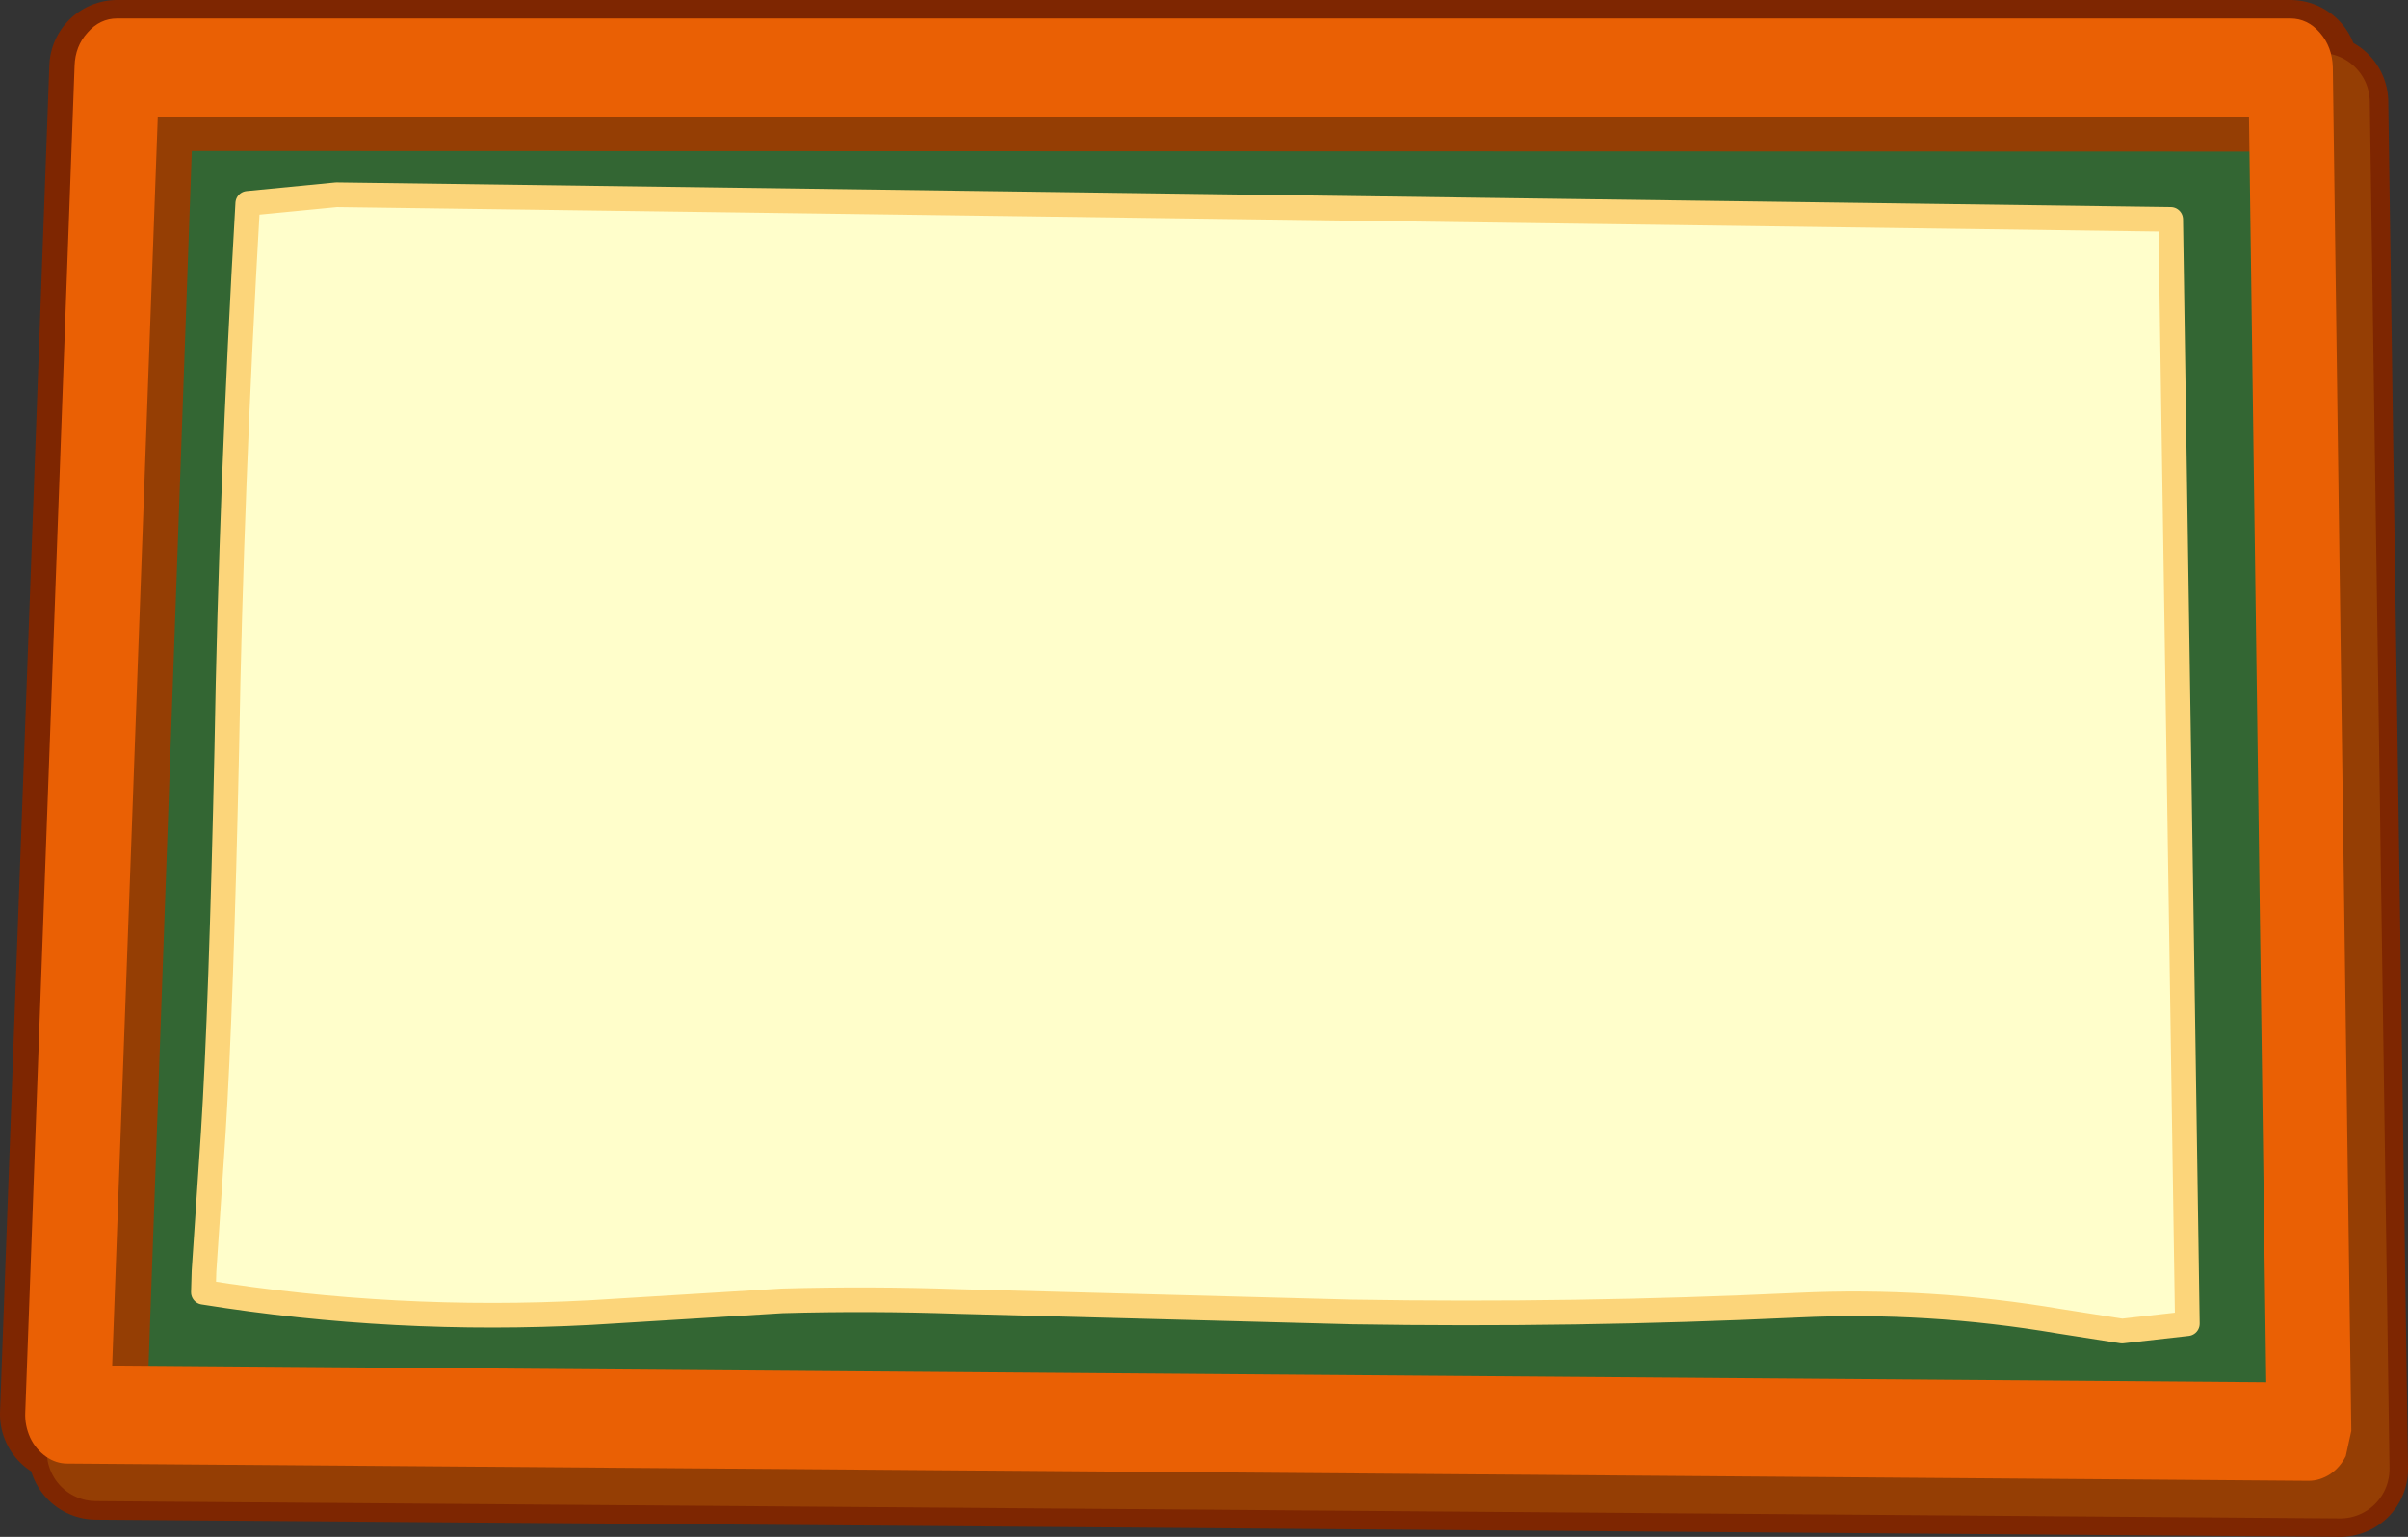 <?xml version="1.0" encoding="UTF-8" standalone="no"?>
<svg xmlns:xlink="http://www.w3.org/1999/xlink" height="124.7px" width="195.35px" xmlns="http://www.w3.org/2000/svg">
  <rect width="100%" height="100%" fill="#333333" stroke="none"/>
  <g transform="matrix(1.0, 0.0, 0.0, 1.0, 101.4, 57.95)">
    <path d="M84.45 -49.65 L86.85 -49.65 88.45 61.25 -93.6 59.85 -93.5 56.9 -95.9 56.8 -91.9 -52.45 84.4 -52.45 84.45 -49.65 -89.7 -49.7 -93.5 56.9 85.9 58.2 84.45 -49.65 Z" fill="none" stroke="#7e2601" stroke-linecap="round" stroke-linejoin="round" stroke-width="11.0"/>
    <path d="M85.9 58.2 L-95.9 56.8 -91.9 -52.45 84.4 -52.45 85.9 58.2" fill="#336633" fill-rule="evenodd" stroke="none"/>
    <path d="M88.45 61.25 L-93.6 59.85 -89.7 -49.7 86.85 -49.65 88.45 61.25 Z" fill="none" stroke="#953e04" stroke-linecap="round" stroke-linejoin="round" stroke-width="8.0"/>
    <path d="M-74.1 -42.15 L74.7 -40.15 76.05 49.45 70.75 50.05 65.65 49.25 Q55.05 47.45 44.45 47.95 26.35 48.8 8.3 48.5 L-23.65 47.65 Q-30.85 47.4 -37.95 47.6 L-53.45 48.55 Q-69.35 49.4 -84.9 46.9 L-84.85 45.2 -84.1 34.0 Q-83.45 23.7 -83.0 2.75 -82.65 -18.15 -81.3 -41.45 L-74.1 -42.15" fill="#fffecb" fill-rule="evenodd" stroke="none"/>
    <path d="M-74.1 -42.15 L74.7 -40.15 76.05 49.45 70.75 50.05 65.65 49.25 Q55.05 47.45 44.45 47.95 26.35 48.8 8.3 48.5 L-23.65 47.65 Q-30.85 47.4 -37.95 47.6 L-53.45 48.55 Q-69.35 49.4 -84.9 46.9 L-84.85 45.2 -84.1 34.0 Q-83.45 23.7 -83.0 2.75 -82.65 -18.15 -81.3 -41.45 L-74.1 -42.15 Z" fill="none" stroke="#fcd57a" stroke-linecap="round" stroke-linejoin="round" stroke-width="2.0"/>
    <path d="M-92.3 52.85 L82.45 54.2 81.05 -48.45 -88.6 -48.45 -92.3 52.85 M84.4 -56.45 Q85.8 -56.45 86.8 -55.3 87.8 -54.15 87.85 -52.5 L89.35 58.15 88.9 60.2 Q88.45 61.1 87.65 61.65 86.8 62.2 85.9 62.2 L-95.95 60.8 Q-96.85 60.8 -97.65 60.25 -98.5 59.65 -98.95 58.7 -99.4 57.7 -99.35 56.65 L-95.35 -52.6 Q-95.3 -54.2 -94.3 -55.3 -93.3 -56.45 -91.9 -56.45 L84.4 -56.45" fill="#ea6004" fill-rule="evenodd" stroke="none"/>
  </g>
</svg>
